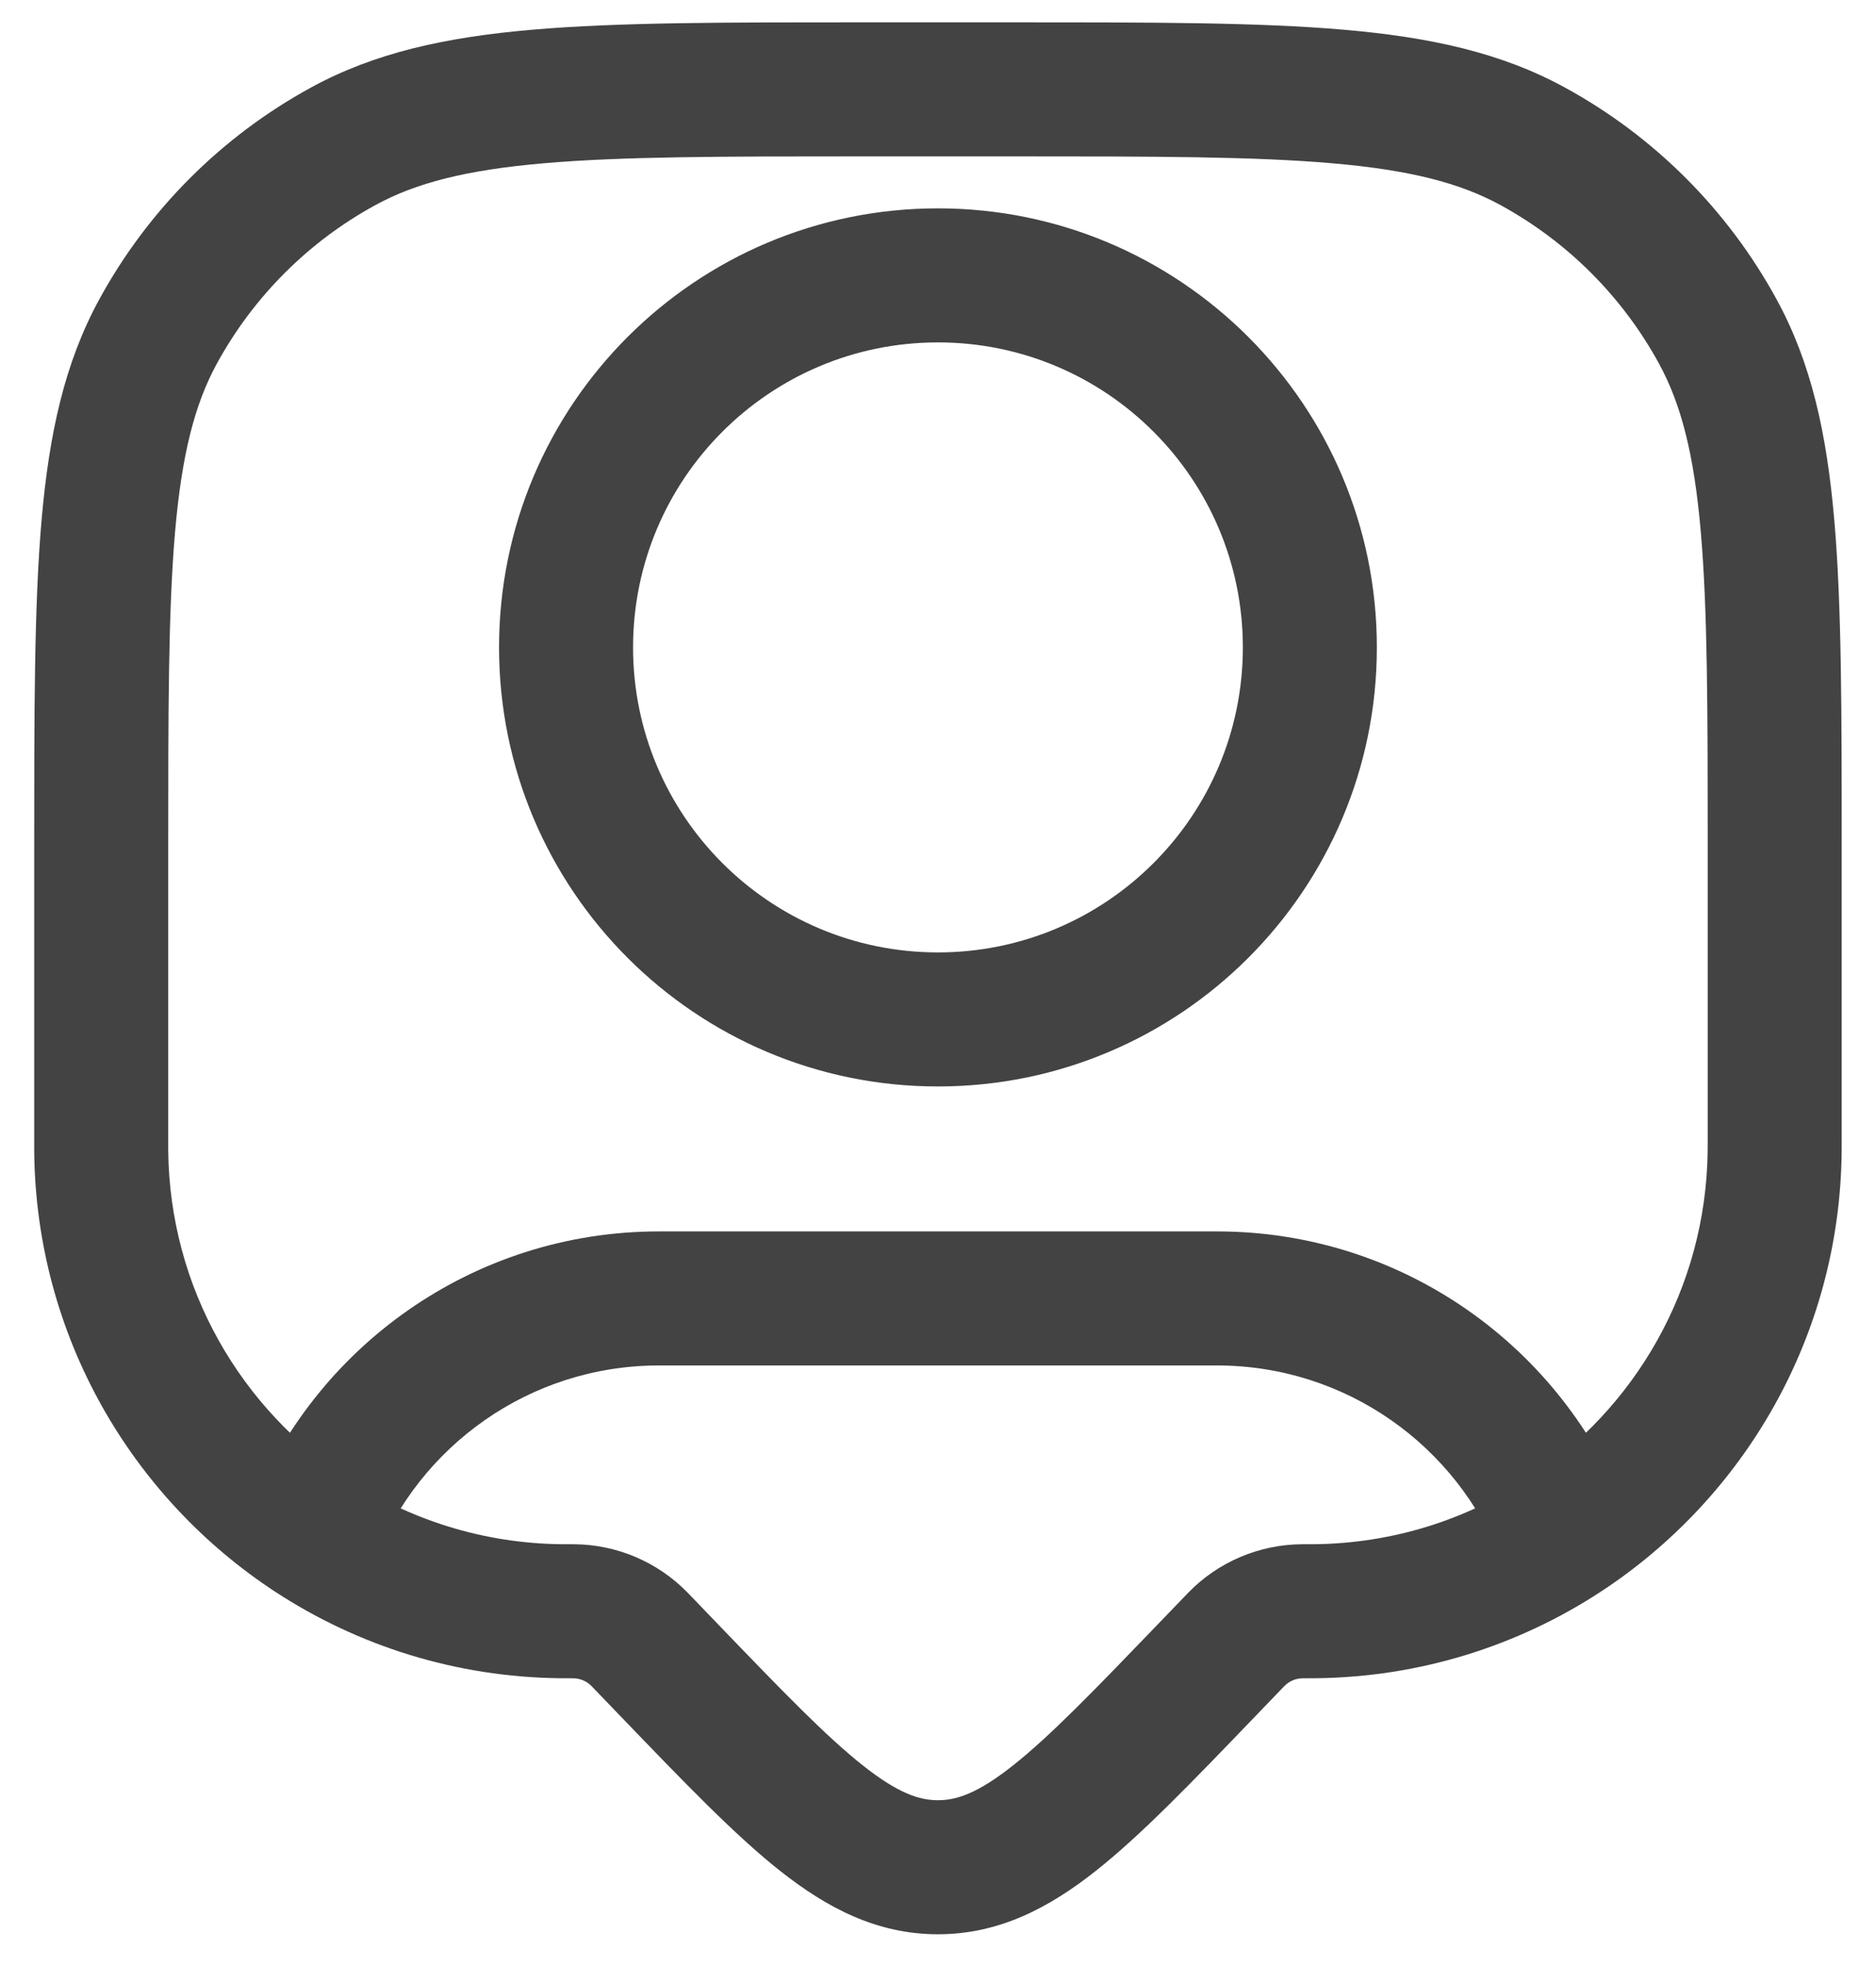 <svg width="42" height="44" viewBox="0 0 42 44" fill="none" xmlns="http://www.w3.org/2000/svg">
<path d="M14.336 36.707L13.255 37.747H13.255L14.336 36.707ZM14.32 36.69L13.245 37.736L14.32 36.69ZM12.84 36.06L12.848 34.56L12.84 36.06ZM29.158 36.06L29.15 34.56L29.158 36.06ZM27.661 36.707L26.581 35.667L27.661 36.707ZM27.678 36.69L28.753 37.736L27.678 36.69ZM26.997 37.397L28.078 38.437L26.997 37.397ZM15 37.397L16.081 36.357H16.081L15 37.397ZM20.999 41.789V43.289V41.789ZM2.266 25.765L0.766 25.781L2.266 25.765ZM12.561 36.06L12.544 37.559L12.561 36.06ZM39.731 25.765L41.231 25.781L39.731 25.765ZM29.437 36.06L29.453 37.559L29.437 36.06ZM34.312 3.273L33.593 4.59L34.312 3.273ZM38.459 7.42L37.142 8.138L38.459 7.42ZM7.685 3.273L8.404 4.59L7.685 3.273ZM3.539 7.42L4.855 8.138L3.539 7.42ZM6.99 34.373L6.17 35.629L6.99 34.373ZM35.008 34.373L35.828 35.629L35.008 34.373ZM27.825 14.489C27.825 18.259 24.769 21.315 20.999 21.315V24.315C26.425 24.315 30.825 19.915 30.825 14.489H27.825ZM20.999 21.315C17.229 21.315 14.173 18.259 14.173 14.489H11.173C11.173 19.915 15.572 24.315 20.999 24.315V21.315ZM14.173 14.489C14.173 10.719 17.229 7.663 20.999 7.663V4.663C15.572 4.663 11.173 9.062 11.173 14.489H14.173ZM20.999 7.663C24.769 7.663 27.825 10.719 27.825 14.489H30.825C30.825 9.062 26.425 4.663 20.999 4.663V7.663ZM19.296 3.5H22.702V0.5H19.296V3.5ZM38.232 19.03V25.51H41.232V19.03H38.232ZM3.766 25.51V19.03H0.766V25.51H3.766ZM26.581 35.667L25.917 36.357L28.078 38.437L28.742 37.747L26.581 35.667ZM16.081 36.357L15.417 35.667L13.255 37.747L13.919 38.437L16.081 36.357ZM15.417 35.667C15.41 35.66 15.402 35.652 15.395 35.644L13.245 37.736C13.245 37.736 13.245 37.736 13.247 37.738C13.249 37.74 13.251 37.743 13.255 37.747L15.417 35.667ZM12.816 37.56C12.829 37.56 12.831 37.56 12.831 37.56L12.848 34.56C12.837 34.56 12.826 34.56 12.816 34.56V37.56ZM15.395 35.644C14.725 34.956 13.808 34.566 12.848 34.56L12.831 37.56C12.987 37.561 13.136 37.624 13.245 37.736L15.395 35.644ZM29.182 34.56C29.171 34.56 29.16 34.56 29.15 34.56L29.166 37.56C29.167 37.56 29.168 37.56 29.182 37.56V34.56ZM28.742 37.747C28.751 37.738 28.752 37.737 28.753 37.736L26.603 35.644C26.595 35.651 26.588 35.659 26.581 35.667L28.742 37.747ZM29.15 34.56C28.19 34.566 27.272 34.956 26.603 35.644L28.753 37.736C28.861 37.624 29.01 37.561 29.166 37.56L29.15 34.56ZM25.917 36.357C24.477 37.852 23.502 38.861 22.675 39.514C21.882 40.141 21.41 40.289 20.999 40.289V43.289C22.358 43.289 23.477 42.705 24.536 41.868C25.561 41.057 26.699 39.87 28.078 38.437L25.917 36.357ZM13.919 38.437C15.299 39.87 16.437 41.057 17.462 41.868C18.521 42.705 19.639 43.289 20.999 43.289V40.289C20.587 40.289 20.115 40.141 19.322 39.514C18.495 38.861 17.52 37.852 16.081 36.357L13.919 38.437ZM0.766 25.51C0.766 25.639 0.766 25.715 0.766 25.781L3.766 25.749C3.766 25.703 3.766 25.647 3.766 25.51H0.766ZM12.816 34.56C12.679 34.56 12.623 34.56 12.577 34.56L12.544 37.559C12.611 37.56 12.687 37.56 12.816 37.56V34.56ZM38.232 25.51C38.232 25.647 38.232 25.703 38.231 25.749L41.231 25.781C41.232 25.715 41.232 25.639 41.232 25.51H38.232ZM29.182 37.56C29.31 37.56 29.387 37.56 29.453 37.559L29.421 34.56C29.375 34.56 29.318 34.56 29.182 34.56V37.56ZM22.702 3.5C25.821 3.5 28.065 3.501 29.823 3.654C31.562 3.804 32.685 4.094 33.593 4.59L35.031 1.957C33.608 1.179 32.019 0.832 30.082 0.665C28.164 0.499 25.768 0.5 22.702 0.5V3.5ZM41.232 19.03C41.232 15.963 41.233 13.568 41.067 11.65C40.9 9.713 40.553 8.124 39.775 6.701L37.142 8.138C37.638 9.046 37.928 10.17 38.078 11.909C38.231 13.667 38.232 15.911 38.232 19.03H41.232ZM33.593 4.59C35.092 5.408 36.324 6.64 37.142 8.138L39.775 6.701C38.681 4.697 37.035 3.05 35.031 1.957L33.593 4.59ZM19.296 0.5C16.229 0.5 13.833 0.499 11.916 0.665C9.979 0.832 8.39 1.179 6.966 1.957L8.404 4.59C9.312 4.094 10.435 3.804 12.174 3.654C13.933 3.501 16.176 3.5 19.296 3.5V0.5ZM3.766 19.03C3.766 15.911 3.767 13.667 3.919 11.909C4.07 10.17 4.359 9.046 4.855 8.138L2.222 6.701C1.445 8.124 1.098 9.713 0.93 11.65C0.764 13.568 0.766 15.963 0.766 19.03H3.766ZM6.966 1.957C4.963 3.05 3.316 4.697 2.222 6.701L4.855 8.138C5.674 6.64 6.905 5.408 8.404 4.59L6.966 1.957ZM14.754 30.559H27.243V27.559H14.754V30.559ZM14.754 27.559C10.579 27.559 7.015 30.163 5.592 33.83L8.388 34.916C9.379 32.364 11.858 30.559 14.754 30.559V27.559ZM0.766 25.781C0.811 29.908 2.953 33.528 6.17 35.629L7.81 33.117C5.397 31.541 3.799 28.833 3.766 25.749L0.766 25.781ZM6.17 35.629C8.006 36.828 10.196 37.534 12.544 37.559L12.577 34.56C10.816 34.541 9.182 34.013 7.81 33.117L6.17 35.629ZM27.243 30.559C30.14 30.559 32.619 32.364 33.609 34.916L36.406 33.83C34.982 30.163 31.419 27.559 27.243 27.559V30.559ZM38.231 25.749C38.198 28.833 36.6 31.541 34.187 33.117L35.828 35.629C39.045 33.528 41.187 29.908 41.231 25.781L38.231 25.749ZM34.187 33.117C32.815 34.013 31.181 34.541 29.421 34.56L29.453 37.559C31.802 37.534 33.991 36.828 35.828 35.629L34.187 33.117Z" fill="#434343"/>
</svg>
